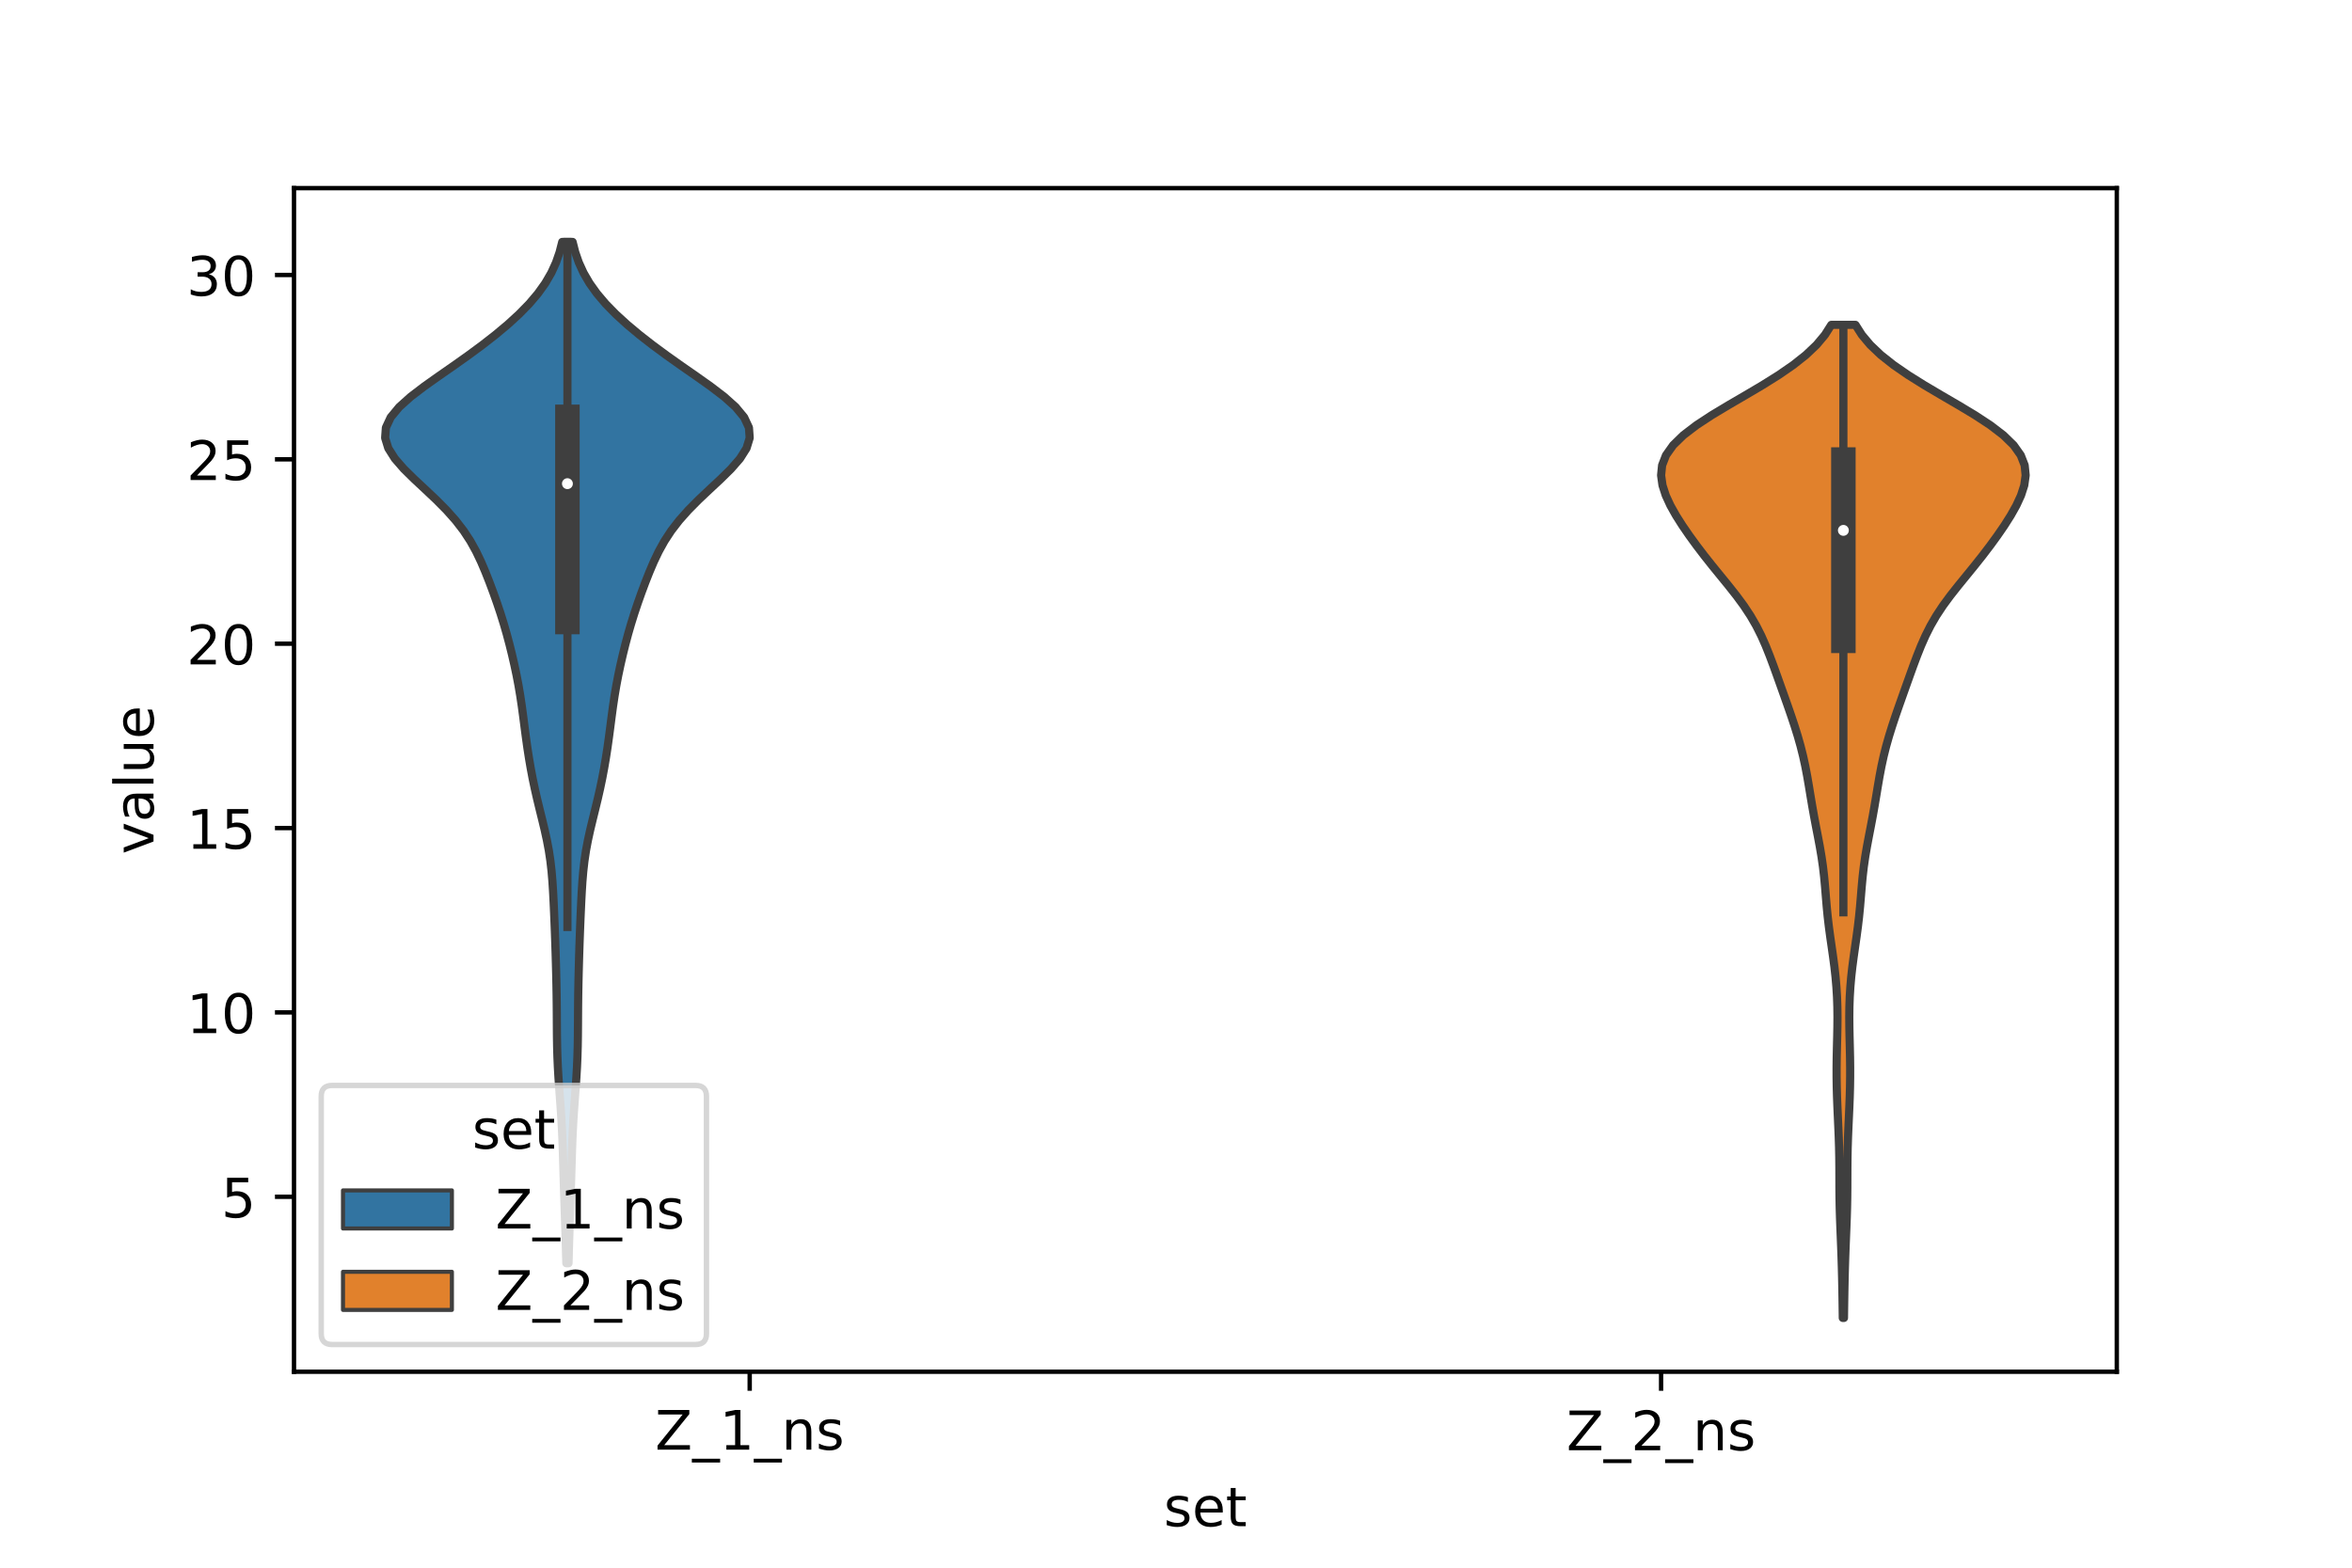 <?xml version="1.0" encoding="utf-8" standalone="no"?>
<!DOCTYPE svg PUBLIC "-//W3C//DTD SVG 1.1//EN"
  "http://www.w3.org/Graphics/SVG/1.1/DTD/svg11.dtd">
<!-- Created with matplotlib (https://matplotlib.org/) -->
<svg height="288pt" version="1.1" viewBox="0 0 432 288" width="432pt" xmlns="http://www.w3.org/2000/svg" xmlns:xlink="http://www.w3.org/1999/xlink">
 <defs>
  <style type="text/css">*{stroke-linecap:butt;stroke-linejoin:round;}</style>
 </defs>
 <g id="figure_1">
  <g id="patch_1">
   <path d="M 0 288 
L 432 288 
L 432 0 
L 0 0 
z
" style="fill:#ffffff;"/>
  </g>
  <g id="axes_1">
   <g id="patch_2">
    <path d="M 54 252 
L 388.8 252 
L 388.8 34.56 
L 54 34.56 
z
" style="fill:#ffffff;"/>
   </g>
   <g id="PolyCollection_1">
    <defs>
     <path d="M 104.421 -55.935 
L 104.019 -55.935 
L 103.967 -57.83 
L 103.912 -59.725 
L 103.854 -61.62 
L 103.793 -63.516 
L 103.73 -65.411 
L 103.666 -67.306 
L 103.603 -69.201 
L 103.543 -71.096 
L 103.486 -72.991 
L 103.43 -74.887 
L 103.371 -76.782 
L 103.302 -78.677 
L 103.216 -80.572 
L 103.11 -82.467 
L 102.985 -84.362 
L 102.847 -86.258 
L 102.707 -88.153 
L 102.576 -90.048 
L 102.466 -91.943 
L 102.383 -93.838 
L 102.328 -95.733 
L 102.297 -97.629 
L 102.282 -99.524 
L 102.272 -101.419 
L 102.258 -103.314 
L 102.235 -105.209 
L 102.202 -107.104 
L 102.159 -109 
L 102.11 -110.895 
L 102.055 -112.79 
L 101.993 -114.685 
L 101.926 -116.58 
L 101.852 -118.475 
L 101.772 -120.371 
L 101.686 -122.266 
L 101.589 -124.161 
L 101.469 -126.056 
L 101.309 -127.951 
L 101.093 -129.846 
L 100.809 -131.742 
L 100.453 -133.637 
L 100.038 -135.532 
L 99.583 -137.427 
L 99.114 -139.322 
L 98.655 -141.217 
L 98.223 -143.113 
L 97.827 -145.008 
L 97.469 -146.903 
L 97.146 -148.798 
L 96.854 -150.693 
L 96.589 -152.588 
L 96.34 -154.484 
L 96.097 -156.379 
L 95.842 -158.274 
L 95.559 -160.169 
L 95.239 -162.064 
L 94.877 -163.959 
L 94.476 -165.855 
L 94.04 -167.75 
L 93.57 -169.645 
L 93.064 -171.54 
L 92.516 -173.435 
L 91.925 -175.33 
L 91.29 -177.226 
L 90.617 -179.121 
L 89.909 -181.016 
L 89.162 -182.911 
L 88.354 -184.806 
L 87.449 -186.701 
L 86.398 -188.597 
L 85.157 -190.492 
L 83.695 -192.387 
L 82.01 -194.282 
L 80.133 -196.177 
L 78.127 -198.072 
L 76.094 -199.968 
L 74.169 -201.863 
L 72.519 -203.758 
L 71.323 -205.653 
L 70.74 -207.548 
L 70.879 -209.443 
L 71.765 -211.339 
L 73.335 -213.234 
L 75.449 -215.129 
L 77.931 -217.024 
L 80.605 -218.919 
L 83.328 -220.814 
L 86.003 -222.71 
L 88.572 -224.605 
L 91.003 -226.5 
L 93.269 -228.395 
L 95.342 -230.29 
L 97.195 -232.185 
L 98.804 -234.081 
L 100.158 -235.976 
L 101.259 -237.871 
L 102.125 -239.766 
L 102.783 -241.661 
L 103.267 -243.556 
L 105.173 -243.556 
L 105.173 -243.556 
L 105.657 -241.661 
L 106.315 -239.766 
L 107.181 -237.871 
L 108.282 -235.976 
L 109.636 -234.081 
L 111.245 -232.185 
L 113.098 -230.29 
L 115.171 -228.395 
L 117.437 -226.5 
L 119.868 -224.605 
L 122.437 -222.71 
L 125.112 -220.814 
L 127.835 -218.919 
L 130.509 -217.024 
L 132.991 -215.129 
L 135.105 -213.234 
L 136.675 -211.339 
L 137.561 -209.443 
L 137.7 -207.548 
L 137.117 -205.653 
L 135.921 -203.758 
L 134.271 -201.863 
L 132.346 -199.968 
L 130.313 -198.072 
L 128.307 -196.177 
L 126.43 -194.282 
L 124.745 -192.387 
L 123.283 -190.492 
L 122.042 -188.597 
L 120.991 -186.701 
L 120.086 -184.806 
L 119.278 -182.911 
L 118.531 -181.016 
L 117.823 -179.121 
L 117.15 -177.226 
L 116.515 -175.33 
L 115.924 -173.435 
L 115.376 -171.54 
L 114.87 -169.645 
L 114.4 -167.75 
L 113.964 -165.855 
L 113.563 -163.959 
L 113.201 -162.064 
L 112.881 -160.169 
L 112.598 -158.274 
L 112.343 -156.379 
L 112.1 -154.484 
L 111.851 -152.588 
L 111.586 -150.693 
L 111.294 -148.798 
L 110.971 -146.903 
L 110.613 -145.008 
L 110.217 -143.113 
L 109.785 -141.217 
L 109.326 -139.322 
L 108.857 -137.427 
L 108.402 -135.532 
L 107.987 -133.637 
L 107.631 -131.742 
L 107.347 -129.846 
L 107.131 -127.951 
L 106.971 -126.056 
L 106.851 -124.161 
L 106.754 -122.266 
L 106.668 -120.371 
L 106.588 -118.475 
L 106.514 -116.58 
L 106.447 -114.685 
L 106.385 -112.79 
L 106.33 -110.895 
L 106.281 -109 
L 106.238 -107.104 
L 106.205 -105.209 
L 106.182 -103.314 
L 106.168 -101.419 
L 106.158 -99.524 
L 106.143 -97.629 
L 106.112 -95.733 
L 106.057 -93.838 
L 105.974 -91.943 
L 105.864 -90.048 
L 105.733 -88.153 
L 105.593 -86.258 
L 105.455 -84.362 
L 105.33 -82.467 
L 105.224 -80.572 
L 105.138 -78.677 
L 105.069 -76.782 
L 105.01 -74.887 
L 104.954 -72.991 
L 104.897 -71.096 
L 104.837 -69.201 
L 104.774 -67.306 
L 104.71 -65.411 
L 104.647 -63.516 
L 104.586 -61.62 
L 104.528 -59.725 
L 104.473 -57.83 
L 104.421 -55.935 
z
" id="m031812a926" style="stroke:#3f3f3f;stroke-width:1.5;"/>
    </defs>
    <g clip-path="url(#p3ebb18d8db)">
     <use style="fill:#3274a1;stroke:#3f3f3f;stroke-width:1.5;" x="0" xlink:href="#m031812a926" y="288"/>
    </g>
   </g>
   <g id="PolyCollection_2">
    <defs>
     <path d="M 338.689 -45.884 
L 338.471 -45.884 
L 338.447 -47.726 
L 338.419 -49.569 
L 338.387 -51.412 
L 338.348 -53.255 
L 338.301 -55.098 
L 338.244 -56.941 
L 338.178 -58.783 
L 338.104 -60.626 
L 338.029 -62.469 
L 337.96 -64.312 
L 337.905 -66.155 
L 337.87 -67.997 
L 337.853 -69.84 
L 337.849 -71.683 
L 337.843 -73.526 
L 337.826 -75.369 
L 337.789 -77.211 
L 337.73 -79.054 
L 337.654 -80.897 
L 337.57 -82.74 
L 337.487 -84.583 
L 337.415 -86.425 
L 337.363 -88.268 
L 337.335 -90.111 
L 337.334 -91.954 
L 337.357 -93.797 
L 337.398 -95.64 
L 337.444 -97.482 
L 337.481 -99.325 
L 337.495 -101.168 
L 337.475 -103.011 
L 337.411 -104.854 
L 337.298 -106.696 
L 337.138 -108.539 
L 336.932 -110.382 
L 336.69 -112.225 
L 336.428 -114.068 
L 336.163 -115.91 
L 335.915 -117.753 
L 335.699 -119.596 
L 335.518 -121.439 
L 335.363 -123.282 
L 335.212 -125.124 
L 335.04 -126.967 
L 334.827 -128.81 
L 334.56 -130.653 
L 334.246 -132.496 
L 333.9 -134.339 
L 333.543 -136.181 
L 333.195 -138.024 
L 332.867 -139.867 
L 332.557 -141.71 
L 332.253 -143.553 
L 331.936 -145.395 
L 331.585 -147.238 
L 331.183 -149.081 
L 330.721 -150.924 
L 330.199 -152.767 
L 329.625 -154.609 
L 329.013 -156.452 
L 328.375 -158.295 
L 327.723 -160.138 
L 327.067 -161.981 
L 326.41 -163.824 
L 325.745 -165.666 
L 325.056 -167.509 
L 324.32 -169.352 
L 323.505 -171.195 
L 322.577 -173.038 
L 321.51 -174.88 
L 320.292 -176.723 
L 318.936 -178.566 
L 317.481 -180.409 
L 315.978 -182.252 
L 314.479 -184.094 
L 313.018 -185.937 
L 311.612 -187.78 
L 310.271 -189.623 
L 309.004 -191.466 
L 307.836 -193.308 
L 306.802 -195.151 
L 305.953 -196.994 
L 305.357 -198.837 
L 305.1 -200.68 
L 305.283 -202.523 
L 305.999 -204.365 
L 307.303 -206.208 
L 309.194 -208.051 
L 311.604 -209.894 
L 314.415 -211.737 
L 317.48 -213.579 
L 320.642 -215.422 
L 323.758 -217.265 
L 326.702 -219.108 
L 329.373 -220.951 
L 331.7 -222.793 
L 333.641 -224.636 
L 335.187 -226.479 
L 336.358 -228.322 
L 340.802 -228.322 
L 340.802 -228.322 
L 341.973 -226.479 
L 343.519 -224.636 
L 345.46 -222.793 
L 347.787 -220.951 
L 350.458 -219.108 
L 353.402 -217.265 
L 356.518 -215.422 
L 359.68 -213.579 
L 362.745 -211.737 
L 365.556 -209.894 
L 367.966 -208.051 
L 369.857 -206.208 
L 371.161 -204.365 
L 371.877 -202.523 
L 372.06 -200.68 
L 371.803 -198.837 
L 371.207 -196.994 
L 370.358 -195.151 
L 369.324 -193.308 
L 368.156 -191.466 
L 366.889 -189.623 
L 365.548 -187.78 
L 364.142 -185.937 
L 362.681 -184.094 
L 361.182 -182.252 
L 359.679 -180.409 
L 358.224 -178.566 
L 356.868 -176.723 
L 355.65 -174.88 
L 354.583 -173.038 
L 353.655 -171.195 
L 352.84 -169.352 
L 352.104 -167.509 
L 351.415 -165.666 
L 350.75 -163.824 
L 350.093 -161.981 
L 349.437 -160.138 
L 348.785 -158.295 
L 348.147 -156.452 
L 347.535 -154.609 
L 346.961 -152.767 
L 346.439 -150.924 
L 345.977 -149.081 
L 345.575 -147.238 
L 345.224 -145.395 
L 344.907 -143.553 
L 344.603 -141.71 
L 344.293 -139.867 
L 343.965 -138.024 
L 343.617 -136.181 
L 343.26 -134.339 
L 342.914 -132.496 
L 342.6 -130.653 
L 342.333 -128.81 
L 342.12 -126.967 
L 341.948 -125.124 
L 341.797 -123.282 
L 341.642 -121.439 
L 341.461 -119.596 
L 341.245 -117.753 
L 340.997 -115.91 
L 340.732 -114.068 
L 340.47 -112.225 
L 340.228 -110.382 
L 340.022 -108.539 
L 339.862 -106.696 
L 339.749 -104.854 
L 339.685 -103.011 
L 339.665 -101.168 
L 339.679 -99.325 
L 339.716 -97.482 
L 339.762 -95.64 
L 339.803 -93.797 
L 339.826 -91.954 
L 339.825 -90.111 
L 339.797 -88.268 
L 339.745 -86.425 
L 339.673 -84.583 
L 339.59 -82.74 
L 339.506 -80.897 
L 339.43 -79.054 
L 339.371 -77.211 
L 339.334 -75.369 
L 339.317 -73.526 
L 339.311 -71.683 
L 339.307 -69.84 
L 339.29 -67.997 
L 339.255 -66.155 
L 339.2 -64.312 
L 339.131 -62.469 
L 339.056 -60.626 
L 338.982 -58.783 
L 338.916 -56.941 
L 338.859 -55.098 
L 338.812 -53.255 
L 338.773 -51.412 
L 338.741 -49.569 
L 338.713 -47.726 
L 338.689 -45.884 
z
" id="m3eba6a1643" style="stroke:#3f3f3f;stroke-width:1.5;"/>
    </defs>
    <g clip-path="url(#p3ebb18d8db)">
     <use style="fill:#e1812c;stroke:#3f3f3f;stroke-width:1.5;" x="0" xlink:href="#m3eba6a1643" y="288"/>
    </g>
   </g>
   <g id="patch_3">
    <path clip-path="url(#p3ebb18d8db)" d="M 137.7 253.726 
L 137.7 253.726 
L 137.7 253.726 
L 137.7 253.726 
z
" style="fill:#3274a1;stroke:#3f3f3f;stroke-linejoin:miter;stroke-width:0.75;"/>
   </g>
   <g id="patch_4">
    <path clip-path="url(#p3ebb18d8db)" d="M 137.7 253.726 
L 137.7 253.726 
L 137.7 253.726 
L 137.7 253.726 
z
" style="fill:#e1812c;stroke:#3f3f3f;stroke-linejoin:miter;stroke-width:0.75;"/>
   </g>
   <g id="matplotlib.axis_1">
    <g id="xtick_1">
     <g id="line2d_1">
      <defs>
       <path d="M 0 0 
L 0 3.5 
" id="mc53174fffa" style="stroke:#000000;stroke-width:0.8;"/>
      </defs>
      <g>
       <use style="stroke:#000000;stroke-width:0.8;" x="137.7" xlink:href="#mc53174fffa" y="252"/>
      </g>
     </g>
     <g id="text_1">
      <!-- Z_1_ns -->
      <g transform="translate(120.32 266.32)scale(0.1 -0.1)">
       <defs>
        <path d="M 5.609 72.906 
L 62.891 72.906 
L 62.891 65.375 
L 16.797 8.297 
L 64.016 8.297 
L 64.016 0 
L 4.5 0 
L 4.5 7.516 
L 50.594 64.594 
L 5.609 64.594 
z
" id="DejaVuSans-90"/>
        <path d="M 50.984 -16.609 
L 50.984 -23.578 
L -0.984 -23.578 
L -0.984 -16.609 
z
" id="DejaVuSans-95"/>
        <path d="M 12.406 8.297 
L 28.516 8.297 
L 28.516 63.922 
L 10.984 60.406 
L 10.984 69.391 
L 28.422 72.906 
L 38.281 72.906 
L 38.281 8.297 
L 54.391 8.297 
L 54.391 0 
L 12.406 0 
z
" id="DejaVuSans-49"/>
        <path d="M 54.891 33.016 
L 54.891 0 
L 45.906 0 
L 45.906 32.719 
Q 45.906 40.484 42.875 44.328 
Q 39.844 48.188 33.797 48.188 
Q 26.516 48.188 22.312 43.547 
Q 18.109 38.922 18.109 30.906 
L 18.109 0 
L 9.078 0 
L 9.078 54.688 
L 18.109 54.688 
L 18.109 46.188 
Q 21.344 51.125 25.703 53.562 
Q 30.078 56 35.797 56 
Q 45.219 56 50.047 50.172 
Q 54.891 44.344 54.891 33.016 
z
" id="DejaVuSans-110"/>
        <path d="M 44.281 53.078 
L 44.281 44.578 
Q 40.484 46.531 36.375 47.5 
Q 32.281 48.484 27.875 48.484 
Q 21.188 48.484 17.844 46.438 
Q 14.5 44.391 14.5 40.281 
Q 14.5 37.156 16.891 35.375 
Q 19.281 33.594 26.516 31.984 
L 29.594 31.297 
Q 39.156 29.25 43.188 25.516 
Q 47.219 21.781 47.219 15.094 
Q 47.219 7.469 41.188 3.016 
Q 35.156 -1.422 24.609 -1.422 
Q 20.219 -1.422 15.453 -0.562 
Q 10.688 0.297 5.422 2 
L 5.422 11.281 
Q 10.406 8.688 15.234 7.391 
Q 20.062 6.109 24.812 6.109 
Q 31.156 6.109 34.562 8.281 
Q 37.984 10.453 37.984 14.406 
Q 37.984 18.062 35.516 20.016 
Q 33.062 21.969 24.703 23.781 
L 21.578 24.516 
Q 13.234 26.266 9.516 29.906 
Q 5.812 33.547 5.812 39.891 
Q 5.812 47.609 11.281 51.797 
Q 16.75 56 26.812 56 
Q 31.781 56 36.172 55.266 
Q 40.578 54.547 44.281 53.078 
z
" id="DejaVuSans-115"/>
       </defs>
       <use xlink:href="#DejaVuSans-90"/>
       <use x="68.506" xlink:href="#DejaVuSans-95"/>
       <use x="118.506" xlink:href="#DejaVuSans-49"/>
       <use x="182.129" xlink:href="#DejaVuSans-95"/>
       <use x="232.129" xlink:href="#DejaVuSans-110"/>
       <use x="295.508" xlink:href="#DejaVuSans-115"/>
      </g>
     </g>
    </g>
    <g id="xtick_2">
     <g id="line2d_2">
      <g>
       <use style="stroke:#000000;stroke-width:0.8;" x="305.1" xlink:href="#mc53174fffa" y="252"/>
      </g>
     </g>
     <g id="text_2">
      <!-- Z_2_ns -->
      <g transform="translate(287.72 266.422)scale(0.1 -0.1)">
       <defs>
        <path d="M 19.188 8.297 
L 53.609 8.297 
L 53.609 0 
L 7.328 0 
L 7.328 8.297 
Q 12.938 14.109 22.625 23.891 
Q 32.328 33.688 34.812 36.531 
Q 39.547 41.844 41.422 45.531 
Q 43.312 49.219 43.312 52.781 
Q 43.312 58.594 39.234 62.25 
Q 35.156 65.922 28.609 65.922 
Q 23.969 65.922 18.812 64.312 
Q 13.672 62.703 7.812 59.422 
L 7.812 69.391 
Q 13.766 71.781 18.938 73 
Q 24.125 74.219 28.422 74.219 
Q 39.75 74.219 46.484 68.547 
Q 53.219 62.891 53.219 53.422 
Q 53.219 48.922 51.531 44.891 
Q 49.859 40.875 45.406 35.406 
Q 44.188 33.984 37.641 27.219 
Q 31.109 20.453 19.188 8.297 
z
" id="DejaVuSans-50"/>
       </defs>
       <use xlink:href="#DejaVuSans-90"/>
       <use x="68.506" xlink:href="#DejaVuSans-95"/>
       <use x="118.506" xlink:href="#DejaVuSans-50"/>
       <use x="182.129" xlink:href="#DejaVuSans-95"/>
       <use x="232.129" xlink:href="#DejaVuSans-110"/>
       <use x="295.508" xlink:href="#DejaVuSans-115"/>
      </g>
     </g>
    </g>
    <g id="text_3">
     <!-- set -->
     <g transform="translate(213.759 280.378)scale(0.1 -0.1)">
      <defs>
       <path d="M 56.203 29.594 
L 56.203 25.203 
L 14.891 25.203 
Q 15.484 15.922 20.484 11.062 
Q 25.484 6.203 34.422 6.203 
Q 39.594 6.203 44.453 7.469 
Q 49.312 8.734 54.109 11.281 
L 54.109 2.781 
Q 49.266 0.734 44.188 -0.344 
Q 39.109 -1.422 33.891 -1.422 
Q 20.797 -1.422 13.156 6.188 
Q 5.516 13.812 5.516 26.812 
Q 5.516 40.234 12.766 48.109 
Q 20.016 56 32.328 56 
Q 43.359 56 49.781 48.891 
Q 56.203 41.797 56.203 29.594 
z
M 47.219 32.234 
Q 47.125 39.594 43.094 43.984 
Q 39.062 48.391 32.422 48.391 
Q 24.906 48.391 20.391 44.141 
Q 15.875 39.891 15.188 32.172 
z
" id="DejaVuSans-101"/>
       <path d="M 18.312 70.219 
L 18.312 54.688 
L 36.812 54.688 
L 36.812 47.703 
L 18.312 47.703 
L 18.312 18.016 
Q 18.312 11.328 20.141 9.422 
Q 21.969 7.516 27.594 7.516 
L 36.812 7.516 
L 36.812 0 
L 27.594 0 
Q 17.188 0 13.234 3.875 
Q 9.281 7.766 9.281 18.016 
L 9.281 47.703 
L 2.688 47.703 
L 2.688 54.688 
L 9.281 54.688 
L 9.281 70.219 
z
" id="DejaVuSans-116"/>
      </defs>
      <use xlink:href="#DejaVuSans-115"/>
      <use x="52.1" xlink:href="#DejaVuSans-101"/>
      <use x="113.623" xlink:href="#DejaVuSans-116"/>
     </g>
    </g>
   </g>
   <g id="matplotlib.axis_2">
    <g id="ytick_1">
     <g id="line2d_3">
      <defs>
       <path d="M 0 0 
L -3.5 0 
" id="m6f258e8531" style="stroke:#000000;stroke-width:0.8;"/>
      </defs>
      <g>
       <use style="stroke:#000000;stroke-width:0.8;" x="54" xlink:href="#m6f258e8531" y="219.857"/>
      </g>
     </g>
     <g id="text_4">
      <!-- 5 -->
      <g transform="translate(40.638 223.657)scale(0.1 -0.1)">
       <defs>
        <path d="M 10.797 72.906 
L 49.516 72.906 
L 49.516 64.594 
L 19.828 64.594 
L 19.828 46.734 
Q 21.969 47.469 24.109 47.828 
Q 26.266 48.188 28.422 48.188 
Q 40.625 48.188 47.75 41.5 
Q 54.891 34.812 54.891 23.391 
Q 54.891 11.625 47.562 5.094 
Q 40.234 -1.422 26.906 -1.422 
Q 22.312 -1.422 17.547 -0.641 
Q 12.797 0.141 7.719 1.703 
L 7.719 11.625 
Q 12.109 9.234 16.797 8.062 
Q 21.484 6.891 26.703 6.891 
Q 35.156 6.891 40.078 11.328 
Q 45.016 15.766 45.016 23.391 
Q 45.016 31 40.078 35.438 
Q 35.156 39.891 26.703 39.891 
Q 22.75 39.891 18.812 39.016 
Q 14.891 38.141 10.797 36.281 
z
" id="DejaVuSans-53"/>
       </defs>
       <use xlink:href="#DejaVuSans-53"/>
      </g>
     </g>
    </g>
    <g id="ytick_2">
     <g id="line2d_4">
      <g>
       <use style="stroke:#000000;stroke-width:0.8;" x="54" xlink:href="#m6f258e8531" y="185.989"/>
      </g>
     </g>
     <g id="text_5">
      <!-- 10 -->
      <g transform="translate(34.275 189.788)scale(0.1 -0.1)">
       <defs>
        <path d="M 31.781 66.406 
Q 24.172 66.406 20.328 58.906 
Q 16.5 51.422 16.5 36.375 
Q 16.5 21.391 20.328 13.891 
Q 24.172 6.391 31.781 6.391 
Q 39.453 6.391 43.281 13.891 
Q 47.125 21.391 47.125 36.375 
Q 47.125 51.422 43.281 58.906 
Q 39.453 66.406 31.781 66.406 
z
M 31.781 74.219 
Q 44.047 74.219 50.516 64.516 
Q 56.984 54.828 56.984 36.375 
Q 56.984 17.969 50.516 8.266 
Q 44.047 -1.422 31.781 -1.422 
Q 19.531 -1.422 13.062 8.266 
Q 6.594 17.969 6.594 36.375 
Q 6.594 54.828 13.062 64.516 
Q 19.531 74.219 31.781 74.219 
z
" id="DejaVuSans-48"/>
       </defs>
       <use xlink:href="#DejaVuSans-49"/>
       <use x="63.623" xlink:href="#DejaVuSans-48"/>
      </g>
     </g>
    </g>
    <g id="ytick_3">
     <g id="line2d_5">
      <g>
       <use style="stroke:#000000;stroke-width:0.8;" x="54" xlink:href="#m6f258e8531" y="152.12"/>
      </g>
     </g>
     <g id="text_6">
      <!-- 15 -->
      <g transform="translate(34.275 155.919)scale(0.1 -0.1)">
       <use xlink:href="#DejaVuSans-49"/>
       <use x="63.623" xlink:href="#DejaVuSans-53"/>
      </g>
     </g>
    </g>
    <g id="ytick_4">
     <g id="line2d_6">
      <g>
       <use style="stroke:#000000;stroke-width:0.8;" x="54" xlink:href="#m6f258e8531" y="118.252"/>
      </g>
     </g>
     <g id="text_7">
      <!-- 20 -->
      <g transform="translate(34.275 122.051)scale(0.1 -0.1)">
       <use xlink:href="#DejaVuSans-50"/>
       <use x="63.623" xlink:href="#DejaVuSans-48"/>
      </g>
     </g>
    </g>
    <g id="ytick_5">
     <g id="line2d_7">
      <g>
       <use style="stroke:#000000;stroke-width:0.8;" x="54" xlink:href="#m6f258e8531" y="84.383"/>
      </g>
     </g>
     <g id="text_8">
      <!-- 25 -->
      <g transform="translate(34.275 88.182)scale(0.1 -0.1)">
       <use xlink:href="#DejaVuSans-50"/>
       <use x="63.623" xlink:href="#DejaVuSans-53"/>
      </g>
     </g>
    </g>
    <g id="ytick_6">
     <g id="line2d_8">
      <g>
       <use style="stroke:#000000;stroke-width:0.8;" x="54" xlink:href="#m6f258e8531" y="50.514"/>
      </g>
     </g>
     <g id="text_9">
      <!-- 30 -->
      <g transform="translate(34.275 54.314)scale(0.1 -0.1)">
       <defs>
        <path d="M 40.578 39.312 
Q 47.656 37.797 51.625 33 
Q 55.609 28.219 55.609 21.188 
Q 55.609 10.406 48.188 4.484 
Q 40.766 -1.422 27.094 -1.422 
Q 22.516 -1.422 17.656 -0.516 
Q 12.797 0.391 7.625 2.203 
L 7.625 11.719 
Q 11.719 9.328 16.594 8.109 
Q 21.484 6.891 26.812 6.891 
Q 36.078 6.891 40.938 10.547 
Q 45.797 14.203 45.797 21.188 
Q 45.797 27.641 41.281 31.266 
Q 36.766 34.906 28.719 34.906 
L 20.219 34.906 
L 20.219 43.016 
L 29.109 43.016 
Q 36.375 43.016 40.234 45.922 
Q 44.094 48.828 44.094 54.297 
Q 44.094 59.906 40.109 62.906 
Q 36.141 65.922 28.719 65.922 
Q 24.656 65.922 20.016 65.031 
Q 15.375 64.156 9.812 62.312 
L 9.812 71.094 
Q 15.438 72.656 20.344 73.438 
Q 25.25 74.219 29.594 74.219 
Q 40.828 74.219 47.359 69.109 
Q 53.906 64.016 53.906 55.328 
Q 53.906 49.266 50.438 45.094 
Q 46.969 40.922 40.578 39.312 
z
" id="DejaVuSans-51"/>
       </defs>
       <use xlink:href="#DejaVuSans-51"/>
       <use x="63.623" xlink:href="#DejaVuSans-48"/>
      </g>
     </g>
    </g>
    <g id="text_10">
     <!-- value -->
     <g transform="translate(28.195 156.938)rotate(-90)scale(0.1 -0.1)">
      <defs>
       <path d="M 2.984 54.688 
L 12.5 54.688 
L 29.594 8.797 
L 46.688 54.688 
L 56.203 54.688 
L 35.688 0 
L 23.484 0 
z
" id="DejaVuSans-118"/>
       <path d="M 34.281 27.484 
Q 23.391 27.484 19.188 25 
Q 14.984 22.516 14.984 16.5 
Q 14.984 11.719 18.141 8.906 
Q 21.297 6.109 26.703 6.109 
Q 34.188 6.109 38.703 11.406 
Q 43.219 16.703 43.219 25.484 
L 43.219 27.484 
z
M 52.203 31.203 
L 52.203 0 
L 43.219 0 
L 43.219 8.297 
Q 40.141 3.328 35.547 0.953 
Q 30.953 -1.422 24.312 -1.422 
Q 15.922 -1.422 10.953 3.297 
Q 6 8.016 6 15.922 
Q 6 25.141 12.172 29.828 
Q 18.359 34.516 30.609 34.516 
L 43.219 34.516 
L 43.219 35.406 
Q 43.219 41.609 39.141 45 
Q 35.062 48.391 27.688 48.391 
Q 23 48.391 18.547 47.266 
Q 14.109 46.141 10.016 43.891 
L 10.016 52.203 
Q 14.938 54.109 19.578 55.047 
Q 24.219 56 28.609 56 
Q 40.484 56 46.344 49.844 
Q 52.203 43.703 52.203 31.203 
z
" id="DejaVuSans-97"/>
       <path d="M 9.422 75.984 
L 18.406 75.984 
L 18.406 0 
L 9.422 0 
z
" id="DejaVuSans-108"/>
       <path d="M 8.5 21.578 
L 8.5 54.688 
L 17.484 54.688 
L 17.484 21.922 
Q 17.484 14.156 20.5 10.266 
Q 23.531 6.391 29.594 6.391 
Q 36.859 6.391 41.078 11.031 
Q 45.312 15.672 45.312 23.688 
L 45.312 54.688 
L 54.297 54.688 
L 54.297 0 
L 45.312 0 
L 45.312 8.406 
Q 42.047 3.422 37.719 1 
Q 33.406 -1.422 27.688 -1.422 
Q 18.266 -1.422 13.375 4.438 
Q 8.5 10.297 8.5 21.578 
z
M 31.109 56 
z
" id="DejaVuSans-117"/>
      </defs>
      <use xlink:href="#DejaVuSans-118"/>
      <use x="59.18" xlink:href="#DejaVuSans-97"/>
      <use x="120.459" xlink:href="#DejaVuSans-108"/>
      <use x="148.242" xlink:href="#DejaVuSans-117"/>
      <use x="211.621" xlink:href="#DejaVuSans-101"/>
     </g>
    </g>
   </g>
   <g id="line2d_9">
    <path clip-path="url(#p3ebb18d8db)" d="M 104.22 170.293 
L 104.22 44.444 
" style="fill:none;stroke:#3f3f3f;stroke-linecap:square;stroke-width:1.5;"/>
   </g>
   <g id="line2d_10">
    <path clip-path="url(#p3ebb18d8db)" d="M 104.22 114.275 
L 104.22 76.577 
" style="fill:none;stroke:#3f3f3f;stroke-linecap:square;stroke-width:4.5;"/>
   </g>
   <g id="line2d_11">
    <path clip-path="url(#p3ebb18d8db)" d="M 338.58 167.607 
L 338.58 59.678 
" style="fill:none;stroke:#3f3f3f;stroke-linecap:square;stroke-width:1.5;"/>
   </g>
   <g id="line2d_12">
    <path clip-path="url(#p3ebb18d8db)" d="M 338.58 117.726 
L 338.58 84.424 
" style="fill:none;stroke:#3f3f3f;stroke-linecap:square;stroke-width:4.5;"/>
   </g>
   <g id="patch_5">
    <path d="M 54 252 
L 54 34.56 
" style="fill:none;stroke:#000000;stroke-linecap:square;stroke-linejoin:miter;stroke-width:0.8;"/>
   </g>
   <g id="patch_6">
    <path d="M 388.8 252 
L 388.8 34.56 
" style="fill:none;stroke:#000000;stroke-linecap:square;stroke-linejoin:miter;stroke-width:0.8;"/>
   </g>
   <g id="patch_7">
    <path d="M 54 252 
L 388.8 252 
" style="fill:none;stroke:#000000;stroke-linecap:square;stroke-linejoin:miter;stroke-width:0.8;"/>
   </g>
   <g id="patch_8">
    <path d="M 54 34.56 
L 388.8 34.56 
" style="fill:none;stroke:#000000;stroke-linecap:square;stroke-linejoin:miter;stroke-width:0.8;"/>
   </g>
   <g id="PathCollection_1">
    <defs>
     <path d="M 0 1.5 
C 0.398 1.5 0.779 1.342 1.061 1.061 
C 1.342 0.779 1.5 0.398 1.5 0 
C 1.5 -0.398 1.342 -0.779 1.061 -1.061 
C 0.779 -1.342 0.398 -1.5 0 -1.5 
C -0.398 -1.5 -0.779 -1.342 -1.061 -1.061 
C -1.342 -0.779 -1.5 -0.398 -1.5 0 
C -1.5 0.398 -1.342 0.779 -1.061 1.061 
C -0.779 1.342 -0.398 1.5 0 1.5 
z
" id="m96cef4c8f5" style="stroke:#3f3f3f;"/>
    </defs>
    <g clip-path="url(#p3ebb18d8db)">
     <use style="fill:#ffffff;stroke:#3f3f3f;" x="104.22" xlink:href="#m96cef4c8f5" y="88.855"/>
    </g>
   </g>
   <g id="PathCollection_2">
    <g clip-path="url(#p3ebb18d8db)">
     <use style="fill:#ffffff;stroke:#3f3f3f;" x="338.58" xlink:href="#m96cef4c8f5" y="97.435"/>
    </g>
   </g>
   <g id="legend_1">
    <g id="patch_9">
     <path d="M 61 247 
L 127.759 247 
Q 129.759 247 129.759 245 
L 129.759 201.409 
Q 129.759 199.409 127.759 199.409 
L 61 199.409 
Q 59 199.409 59 201.409 
L 59 245 
Q 59 247 61 247 
z
" style="fill:#ffffff;opacity:0.8;stroke:#cccccc;stroke-linejoin:miter;"/>
    </g>
    <g id="text_11">
     <!-- set -->
     <g transform="translate(86.738 211.008)scale(0.1 -0.1)">
      <use xlink:href="#DejaVuSans-115"/>
      <use x="52.1" xlink:href="#DejaVuSans-101"/>
      <use x="113.623" xlink:href="#DejaVuSans-116"/>
     </g>
    </g>
    <g id="patch_10">
     <path d="M 63 225.686 
L 83 225.686 
L 83 218.686 
L 63 218.686 
z
" style="fill:#3274a1;stroke:#3f3f3f;stroke-linejoin:miter;stroke-width:0.75;"/>
    </g>
    <g id="text_12">
     <!-- Z_1_ns -->
     <g transform="translate(91 225.686)scale(0.1 -0.1)">
      <use xlink:href="#DejaVuSans-90"/>
      <use x="68.506" xlink:href="#DejaVuSans-95"/>
      <use x="118.506" xlink:href="#DejaVuSans-49"/>
      <use x="182.129" xlink:href="#DejaVuSans-95"/>
      <use x="232.129" xlink:href="#DejaVuSans-110"/>
      <use x="295.508" xlink:href="#DejaVuSans-115"/>
     </g>
    </g>
    <g id="patch_11">
     <path d="M 63 240.642 
L 83 240.642 
L 83 233.642 
L 63 233.642 
z
" style="fill:#e1812c;stroke:#3f3f3f;stroke-linejoin:miter;stroke-width:0.75;"/>
    </g>
    <g id="text_13">
     <!-- Z_2_ns -->
     <g transform="translate(91 240.642)scale(0.1 -0.1)">
      <use xlink:href="#DejaVuSans-90"/>
      <use x="68.506" xlink:href="#DejaVuSans-95"/>
      <use x="118.506" xlink:href="#DejaVuSans-50"/>
      <use x="182.129" xlink:href="#DejaVuSans-95"/>
      <use x="232.129" xlink:href="#DejaVuSans-110"/>
      <use x="295.508" xlink:href="#DejaVuSans-115"/>
     </g>
    </g>
   </g>
  </g>
 </g>
 <defs>
  <clipPath id="p3ebb18d8db">
   <rect height="217.44" width="334.8" x="54" y="34.56"/>
  </clipPath>
 </defs>
</svg>
